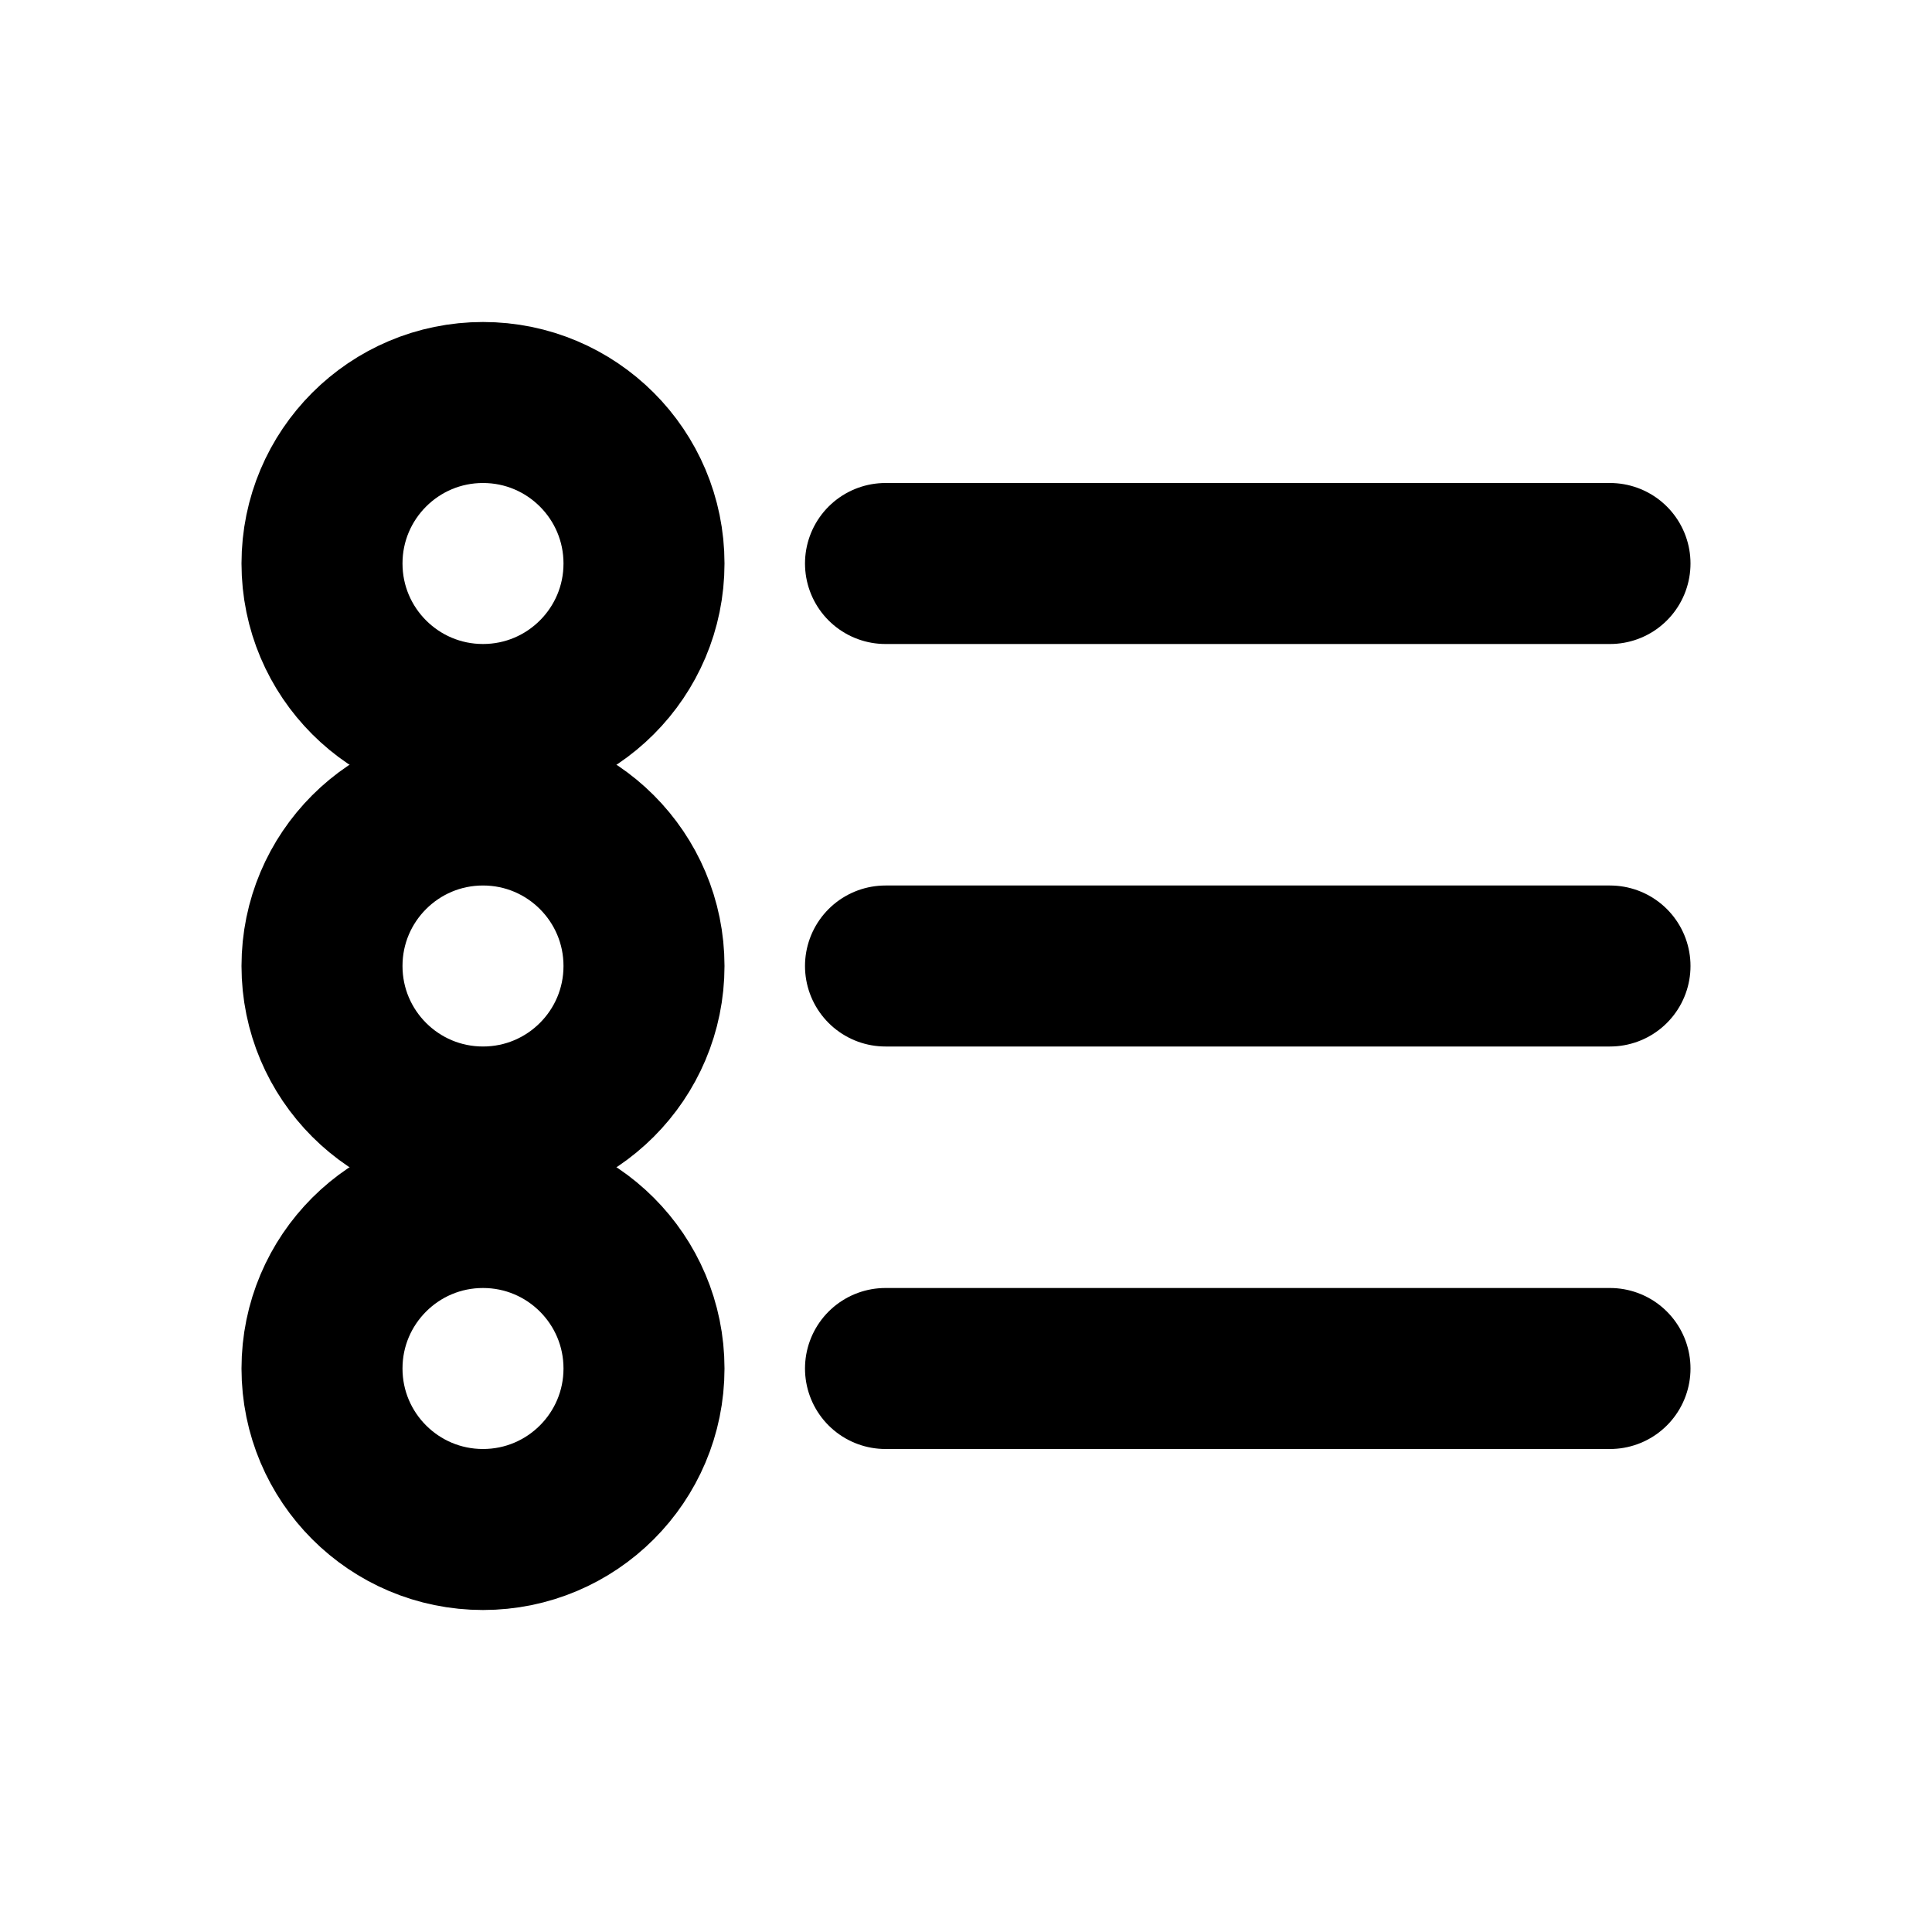 <svg xmlns="http://www.w3.org/2000/svg" width="24" height="24" viewBox="0 0 24 24" fill="none" stroke="currentColor" stroke-width="2" stroke-linecap="round" stroke-linejoin="round"><circle cx="6" cy="7" r="2"/><circle cx="6" cy="12" r="2"/><circle cx="6" cy="17" r="2"/><line x1="11" y1="7" x2="20" y2="7"/><line x1="11" y1="12" x2="20" y2="12"/><line x1="11" y1="17" x2="20" y2="17"/></svg>
